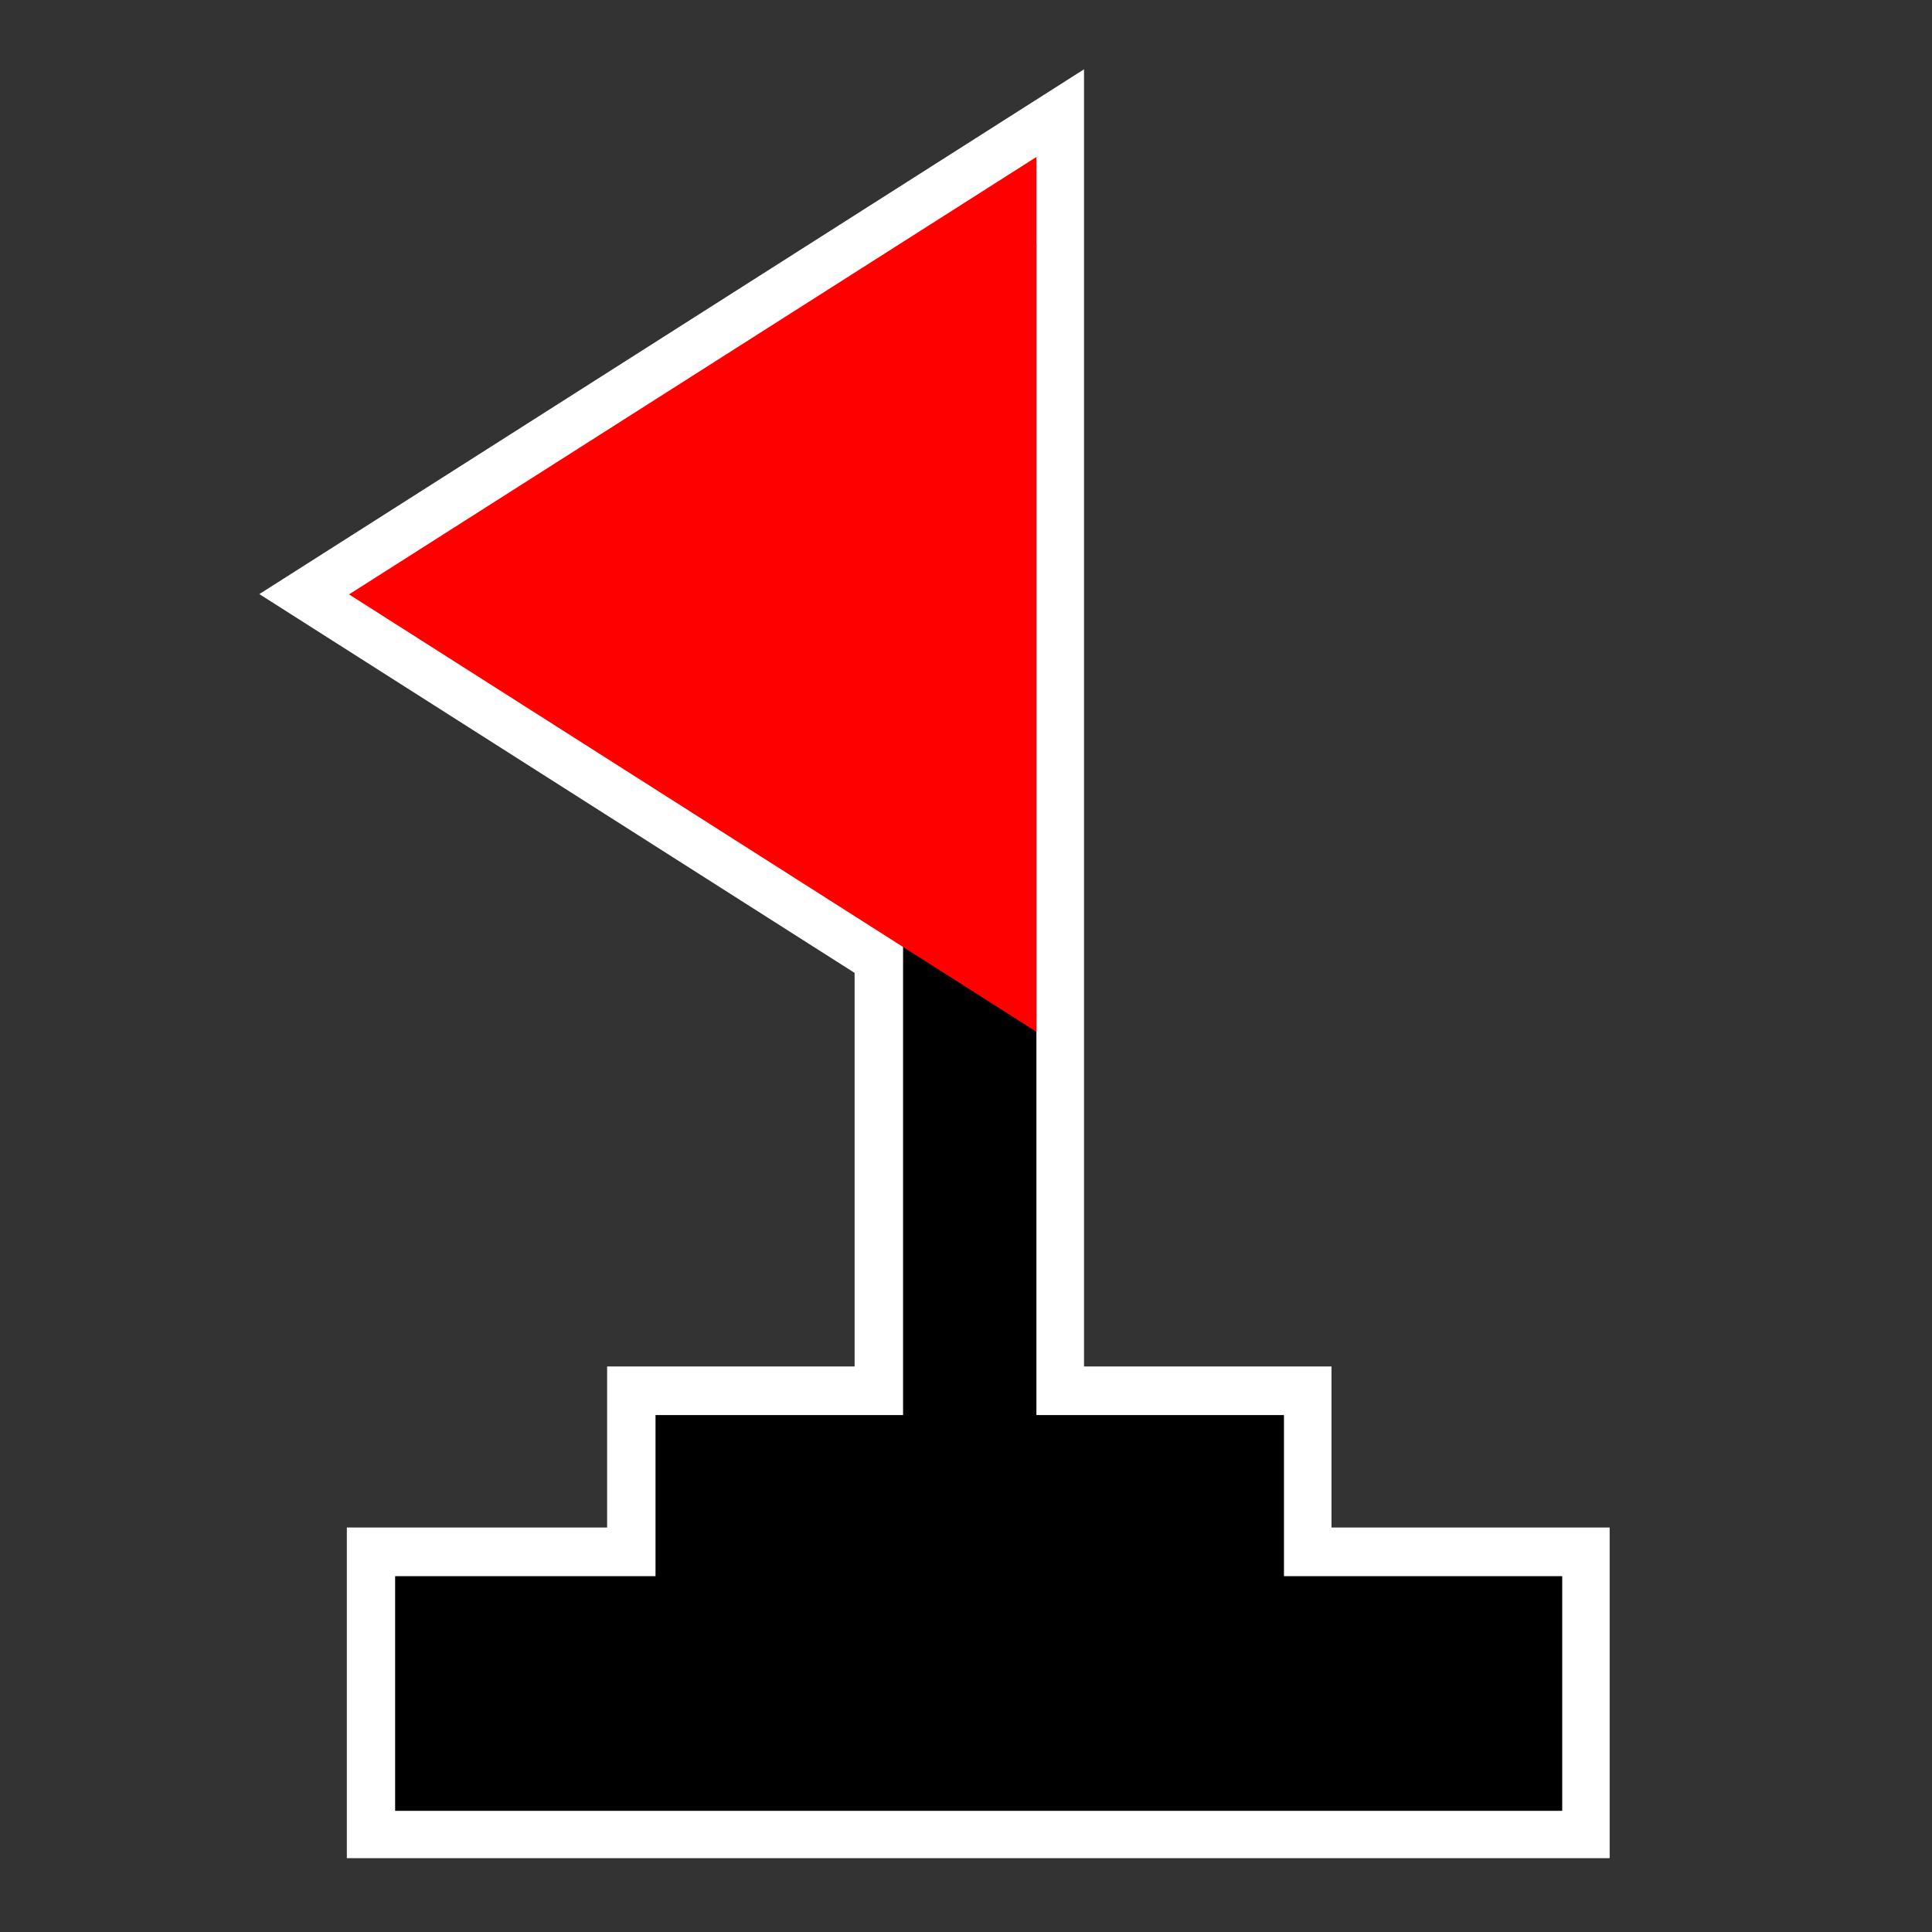 <?xml version="1.0" encoding="UTF-8" standalone="no"?>
<svg
   xmlns:dc="http://purl.org/dc/elements/1.1/"
   xmlns:cc="http://creativecommons.org/ns#"
   xmlns:rdf="http://www.w3.org/1999/02/22-rdf-syntax-ns#"
   xmlns:svg="http://www.w3.org/2000/svg"
   xmlns="http://www.w3.org/2000/svg"
   xmlns:sodipodi="http://sodipodi.sourceforge.net/DTD/sodipodi-0.dtd"
   xmlns:inkscape="http://www.inkscape.org/namespaces/inkscape"
   version="1.1"
   id="レイヤー_1"
   x="0px"
   y="0px"
   width="76px"
   height="76px"
   viewBox="0 0 76 76"
   enable-background="new 0 0 76 76"
   xml:space="preserve"
   sodipodi:docname="flag.svg"
   inkscape:version="1.0.2-2 (e86c870879, 2021-01-15)"><rect x="0" y="0" width="76" height="76" fill="#333333" stroke="none"/><defs
   id="defs102" /><sodipodi:namedview
   pagecolor="#ffffff"
   bordercolor="#666666"
   borderopacity="1"
   objecttolerance="10"
   gridtolerance="10"
   guidetolerance="10"
   inkscape:pageopacity="0"
   inkscape:pageshadow="2"
   inkscape:window-width="1920"
   inkscape:window-height="1017"
   id="namedview100"
   showgrid="false"
   inkscape:pagecheckerboard="true"
   inkscape:zoom="5.5921053"
   inkscape:cx="-29.822333"
   inkscape:cy="27.745883"
   inkscape:window-x="-8"
   inkscape:window-y="-8"
   inkscape:window-maximized="1"
   inkscape:current-layer="レイヤー_1"
   inkscape:document-rotation="0" />
<path
   id="polygon87-3"
   style="stroke:#ffffff;stroke-width:3.78;stroke-miterlimit:4;stroke-dasharray:none;stroke-opacity:1"
   d="M 40.753,6.169 13.722,23.37 35.508,37.234 V 55.643 h -9.735 v 6.335 H 15.534 V 71.206 H 61.43 V 61.978 H 50.487 V 55.643 H 40.753 V 40.571 Z" /><a
   id="a938"
   transform="matrix(1.311,0,0,1.311,-11.67,-12.015)"><g
     id="g936"
     style="stroke:none;stroke-opacity:1"><g
       id="g97"
       style="stroke:none;stroke-opacity:1">
	<g
   id="g85"
   style="stroke:none;stroke-opacity:1">
		
		
		
	</g>
	<g
   id="g95"
   style="stroke:none;stroke-opacity:1">
		
		
		
		<g
   id="g952"
   style="stroke:none;stroke-opacity:1"><polygon
     points="40,16.5 40,55.5 35.999,55.5 35.999,16.5 "
     id="polygon87"
     style="stroke:none;stroke-opacity:1" /><polygon
     fill="#ff0000"
     points="40,40.125 40,13.875 19.375,27 "
     id="polygon89"
     style="stroke:none;stroke-opacity:1" /><rect
     x="28.571"
     y="51.625"
     width="18.857"
     height="5.5"
     id="rect91"
     style="stroke:none;stroke-opacity:1" /><rect
     x="20.758"
     y="56.459"
     width="35.019"
     height="7.041"
     id="rect93"
     style="stroke:none;stroke-opacity:1" /></g>
	</g>
</g></g></a>
</svg>
